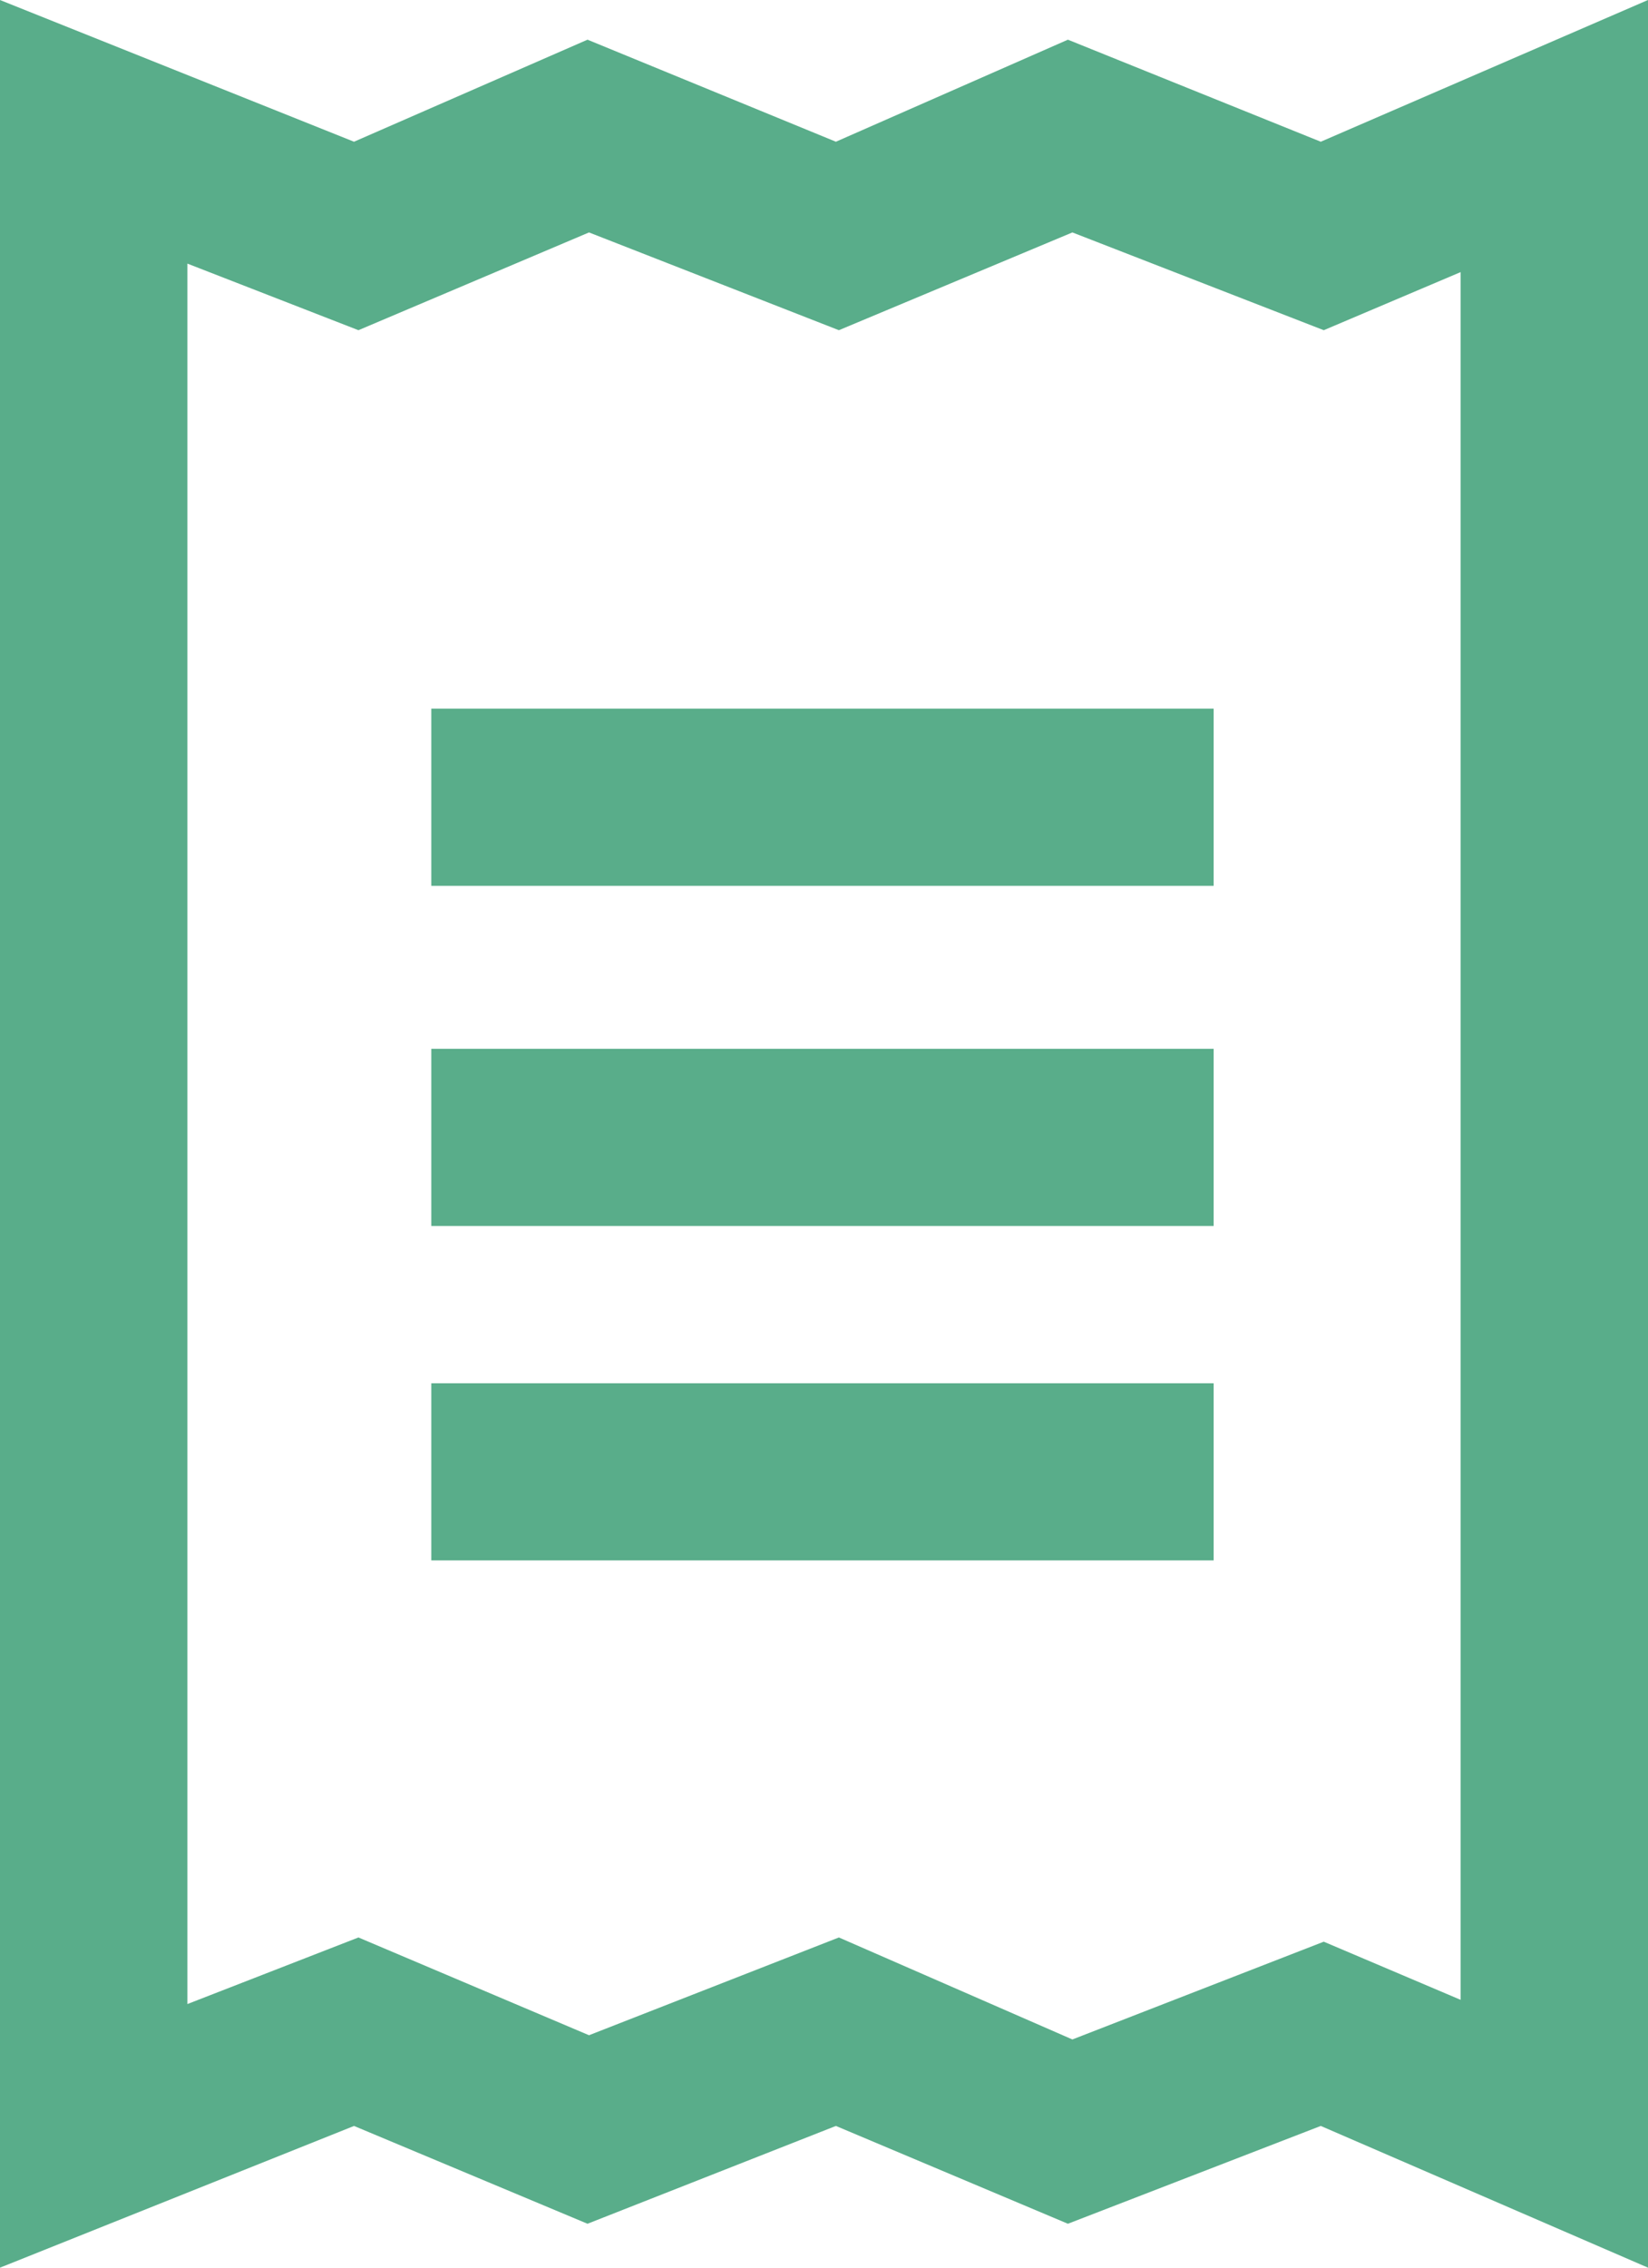 <svg width="32" height="44" viewBox="0 0 32 44" fill="none" xmlns="http://www.w3.org/2000/svg">
<path d="M8.375 20.35H23.566V23.788H8.375V20.35ZM8.375 26.84H23.566V30.277H8.375V26.84ZM8.375 13.75H23.566V17.188H8.375V13.75Z" fill="#59AD8A"/>
<path d="M25.646 2.75L20.736 0.77L16.231 2.75L11.408 0.77L6.874 2.75L0 0V44L6.874 41.25L11.408 43.148L16.231 41.25L20.736 43.148L25.646 41.25L32 44V0L25.646 2.75ZM28.361 38.803L25.704 37.675L20.823 39.572L16.289 37.593L11.437 39.49L6.96 37.593L3.639 38.885V5.115L6.96 6.407L11.437 4.51L16.289 6.407L20.823 4.51L25.704 6.407L28.361 5.28V38.803Z" fill="#59AD8A"/>
</svg>
